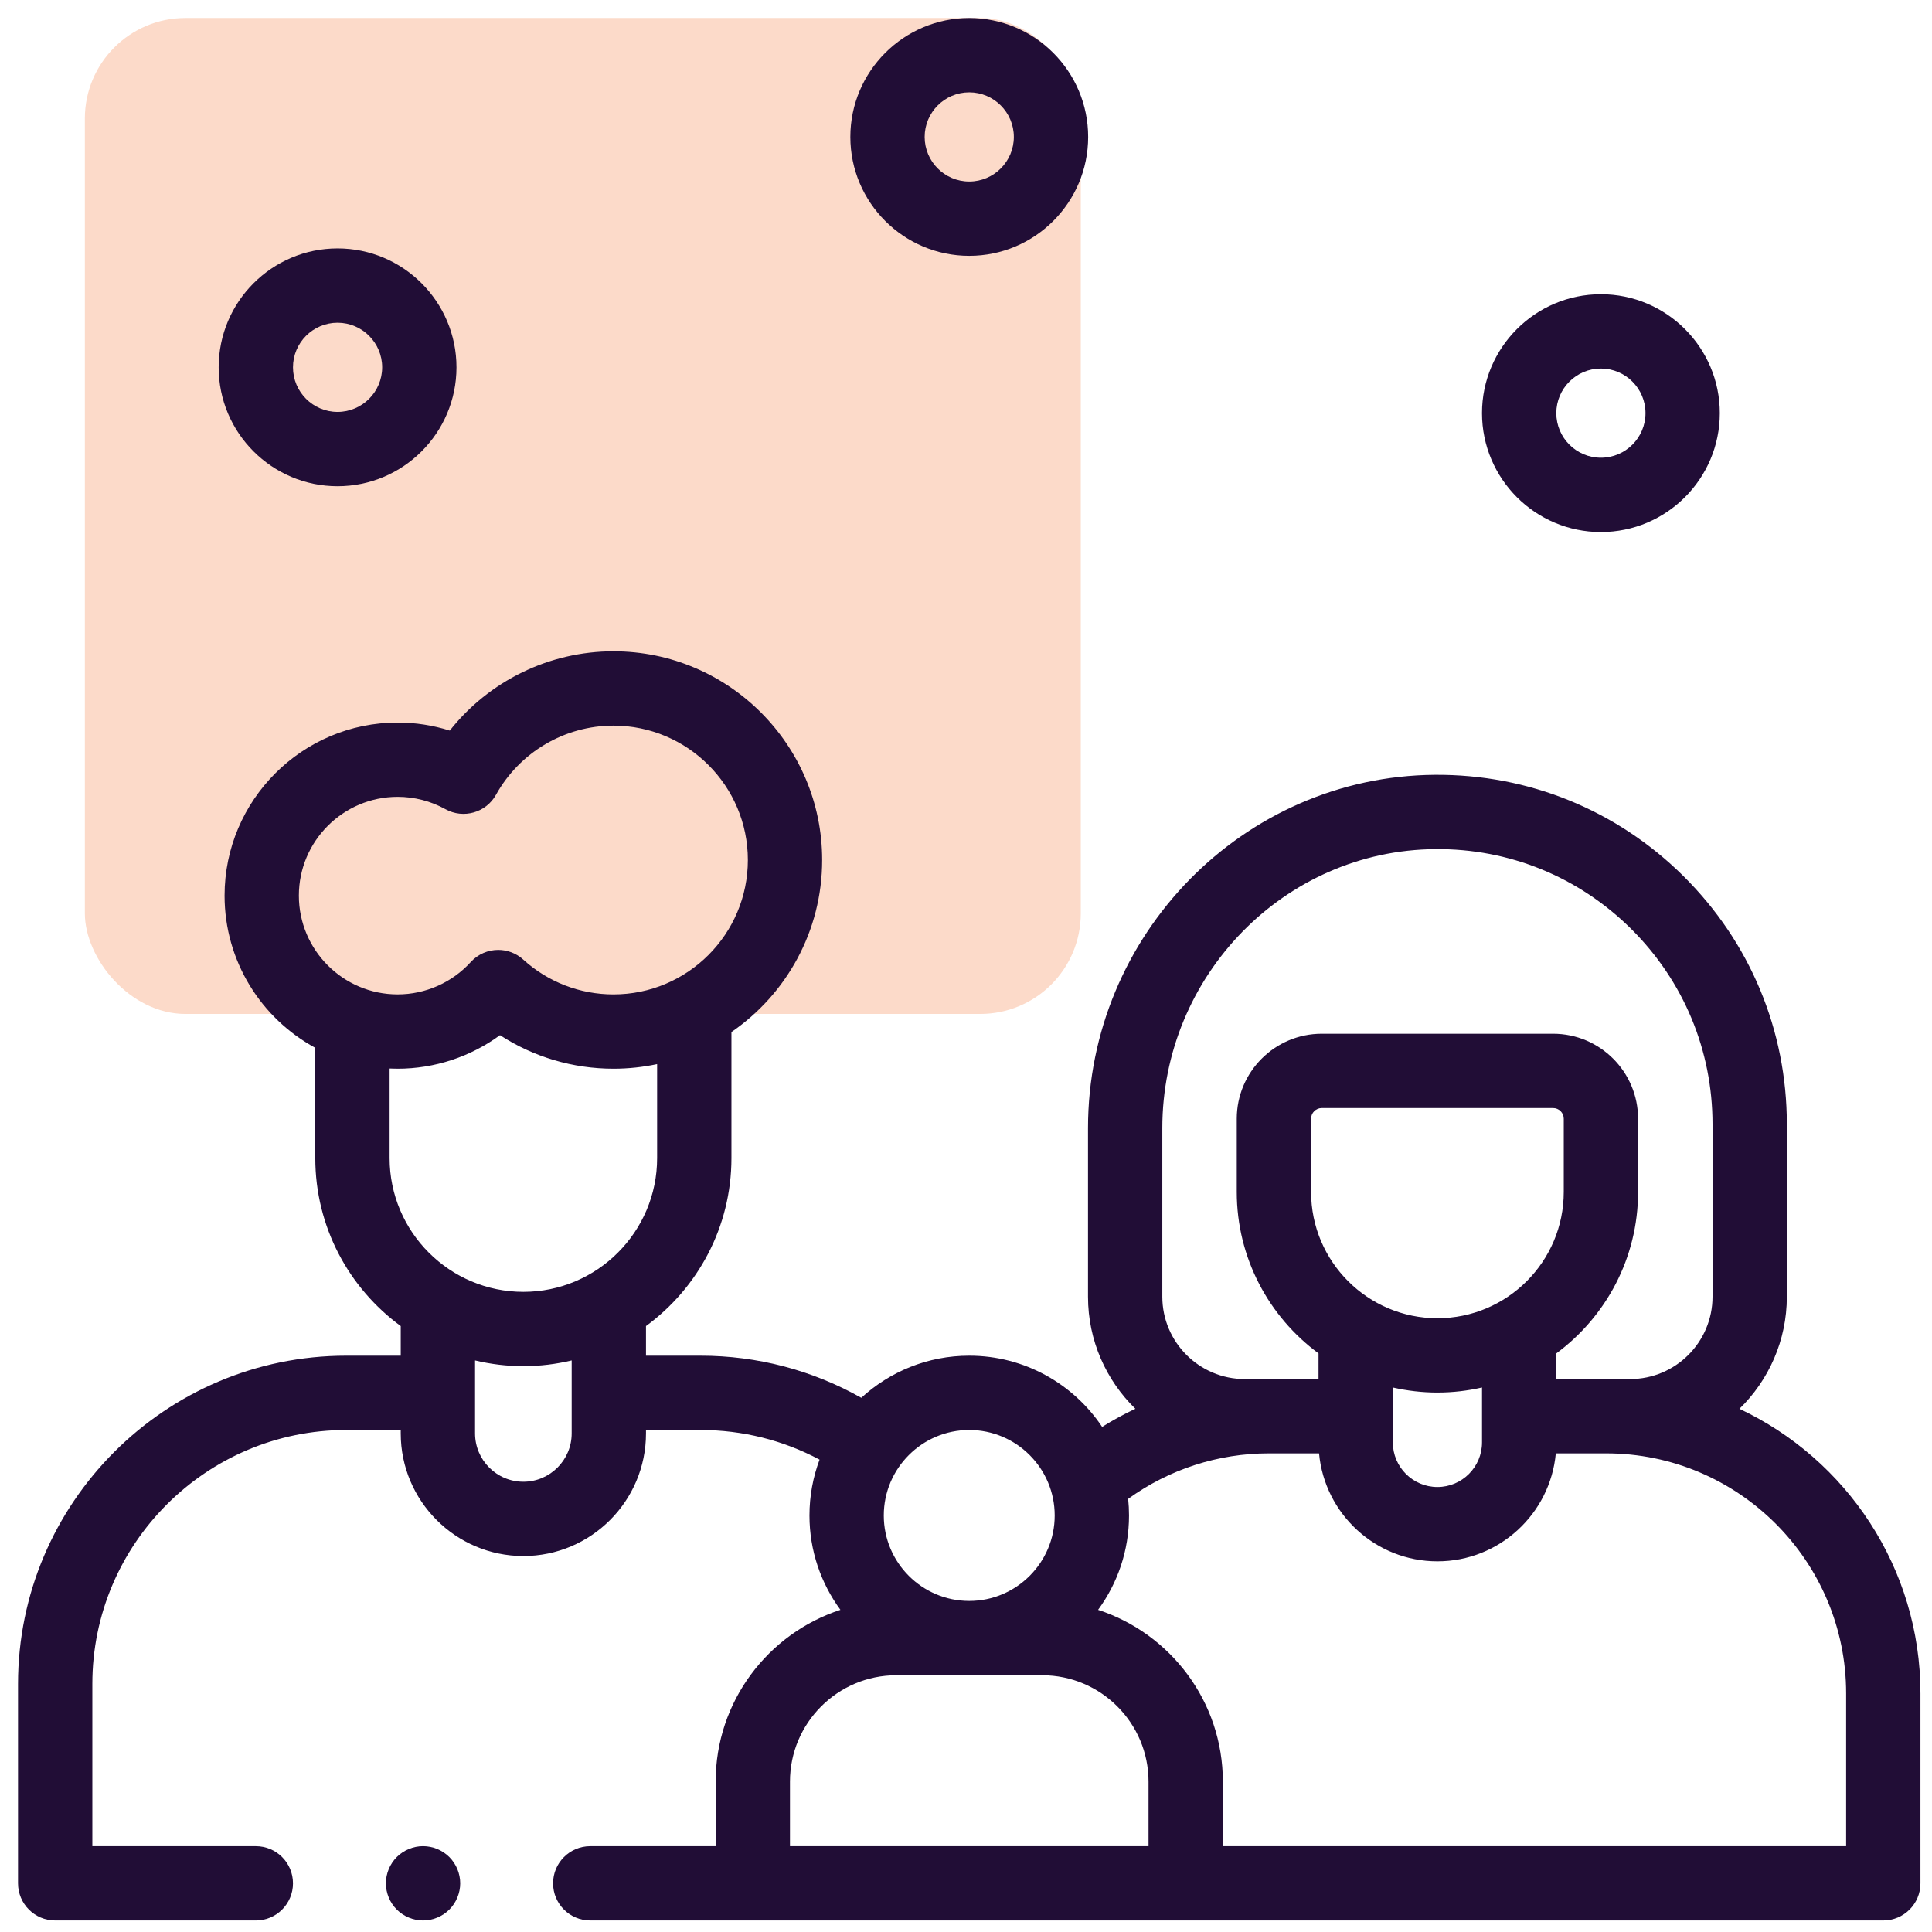 <svg width="88" height="88" viewBox="0 0 88 88" fill="none" xmlns="http://www.w3.org/2000/svg">
<rect x="3.865" y="0.82" width="45.363" height="45.363" rx="4.58" fill="#FCDAC9"/>
<path d="M79.229 64.17C80.559 62.873 81.388 61.064 81.388 59.063V51.207C81.388 46.933 79.717 42.922 76.684 39.911C73.651 36.901 69.63 35.261 65.352 35.292C56.643 35.357 49.557 42.576 49.557 51.385V59.063C49.557 61.063 50.385 62.871 51.714 64.168C51.194 64.412 50.69 64.688 50.201 64.993C48.895 63.04 46.669 61.75 44.148 61.75C42.254 61.75 40.528 62.478 39.231 63.668C37.003 62.411 34.499 61.75 31.906 61.75H29.424V60.4C31.781 58.674 33.316 55.888 33.316 52.749V47.008C35.81 45.293 37.448 42.421 37.448 39.172C37.448 33.931 33.184 29.666 27.942 29.666C25.013 29.666 22.274 31.019 20.487 33.277C19.722 33.035 18.919 32.911 18.112 32.911C13.765 32.911 10.229 36.447 10.229 40.794C10.229 43.785 11.902 46.391 14.361 47.727V52.749C14.361 55.888 15.896 58.674 18.253 60.4V61.75H15.771C7.528 61.75 0.821 68.457 0.821 76.7V85.783C0.821 86.718 1.579 87.475 2.514 87.475H11.653C12.588 87.475 13.345 86.718 13.345 85.783C13.345 84.848 12.588 84.091 11.653 84.091H4.206V76.7C4.206 70.323 9.394 65.135 15.771 65.135H18.253V65.29C18.253 68.37 20.759 70.875 23.838 70.875C26.918 70.875 29.424 68.37 29.424 65.29V65.135H31.906C33.819 65.135 35.669 65.599 37.33 66.484C37.033 67.277 36.87 68.133 36.87 69.028C36.87 70.634 37.395 72.12 38.28 73.326C34.985 74.401 32.597 77.501 32.597 81.15V84.091H26.885C25.95 84.091 25.192 84.848 25.192 85.783C25.192 86.718 25.95 87.475 26.885 87.475H85.782C86.716 87.475 87.474 86.718 87.474 85.783V77.133C87.474 71.408 84.096 66.459 79.229 64.17ZM18.112 36.295C18.874 36.295 19.628 36.49 20.291 36.858C21.107 37.311 22.136 37.017 22.591 36.202C23.673 34.258 25.723 33.051 27.942 33.051C31.318 33.051 34.064 35.797 34.064 39.172C34.064 42.547 31.318 45.294 27.942 45.294C26.419 45.294 24.958 44.73 23.831 43.706C23.506 43.412 23.099 43.267 22.694 43.267C22.234 43.267 21.775 43.454 21.441 43.821C20.59 44.757 19.376 45.293 18.112 45.293C15.632 45.293 13.613 43.275 13.613 40.794C13.613 38.313 15.632 36.295 18.112 36.295ZM17.746 48.669C17.867 48.675 17.989 48.678 18.112 48.678C19.798 48.678 21.432 48.134 22.774 47.151C24.304 48.144 26.093 48.678 27.942 48.678C28.625 48.678 29.29 48.605 29.931 48.468V52.749C29.931 56.108 27.198 58.842 23.838 58.842C20.479 58.842 17.746 56.108 17.746 52.749V48.669ZM26.039 65.29C26.039 66.504 25.052 67.491 23.838 67.491C22.625 67.491 21.638 66.504 21.638 65.29V61.966C22.345 62.135 23.081 62.227 23.838 62.227C24.596 62.227 25.332 62.135 26.039 61.966V65.29ZM56.693 62.814C54.625 62.814 52.942 61.132 52.942 59.063V51.385C52.942 44.429 58.521 38.728 65.377 38.677C68.743 38.646 71.912 39.943 74.3 42.313C76.688 44.684 78.003 47.842 78.003 51.207V59.063C78.003 61.132 76.32 62.814 74.252 62.814H70.888V61.645C73.145 59.98 74.612 57.303 74.612 54.29V50.956C74.612 48.821 72.875 47.085 70.741 47.085H60.204C58.07 47.085 56.333 48.821 56.333 50.956V54.29C56.333 57.303 57.8 59.98 60.057 61.645V62.814H56.693ZM65.473 60.044C62.3 60.044 59.718 57.463 59.718 54.29V50.956C59.718 50.688 59.936 50.47 60.204 50.47H70.741C71.009 50.47 71.227 50.688 71.227 50.956V54.29C71.227 57.463 68.646 60.044 65.473 60.044ZM63.442 63.199C64.095 63.347 64.774 63.429 65.473 63.429C66.171 63.429 66.85 63.348 67.504 63.199V65.7C67.504 66.82 66.593 67.731 65.473 67.731C64.353 67.731 63.442 66.82 63.442 65.7V63.199ZM44.148 65.135C46.294 65.135 48.04 66.881 48.04 69.028C48.04 71.174 46.294 72.92 44.148 72.92C42.001 72.92 40.255 71.174 40.255 69.028C40.255 66.881 42.001 65.135 44.148 65.135ZM35.982 81.15C35.982 78.479 38.155 76.305 40.826 76.305H47.469C50.141 76.305 52.314 78.479 52.314 81.15V84.091H35.982V81.15ZM84.089 84.091H55.699V81.15C55.699 77.501 53.31 74.401 50.016 73.326C50.901 72.12 51.425 70.634 51.425 69.028C51.425 68.772 51.412 68.52 51.386 68.271C53.241 66.929 55.482 66.199 57.789 66.199H60.081C60.334 68.952 62.655 71.116 65.473 71.116C68.29 71.116 70.612 68.952 70.865 66.199H73.156C79.185 66.199 84.089 71.104 84.089 77.133V84.091Z" fill="#210D36"/>
<path d="M72.919 24.234C75.906 24.234 78.335 21.805 78.335 18.818C78.335 15.832 75.906 13.402 72.919 13.402C69.933 13.402 67.503 15.832 67.503 18.818C67.503 21.805 69.933 24.234 72.919 24.234ZM72.919 16.787C74.039 16.787 74.95 17.698 74.95 18.818C74.95 19.938 74.039 20.849 72.919 20.849C71.799 20.849 70.888 19.938 70.888 18.818C70.888 17.698 71.799 16.787 72.919 16.787Z" fill="#210D36"/>
<path d="M19.27 84.09C18.825 84.09 18.388 84.271 18.073 84.586C17.758 84.901 17.577 85.338 17.577 85.783C17.577 86.228 17.758 86.665 18.073 86.979C18.388 87.294 18.825 87.475 19.27 87.475C19.715 87.475 20.151 87.294 20.466 86.979C20.781 86.665 20.962 86.228 20.962 85.783C20.962 85.338 20.781 84.901 20.466 84.586C20.151 84.271 19.715 84.09 19.27 84.09Z" fill="#210D36"/>
<path d="M44.148 11.653C41.162 11.653 38.732 9.223 38.732 6.237C38.732 3.251 41.162 0.821 44.148 0.821C47.134 0.821 49.564 3.251 49.564 6.237C49.564 9.223 47.134 11.653 44.148 11.653ZM44.148 4.206C43.028 4.206 42.117 5.117 42.117 6.237C42.117 7.357 43.028 8.268 44.148 8.268C45.268 8.268 46.179 7.357 46.179 6.237C46.179 5.117 45.268 4.206 44.148 4.206Z" fill="#210D36"/>
<path d="M15.376 22.147C12.389 22.147 9.96 19.718 9.96 16.731C9.96 13.745 12.389 11.315 15.376 11.315C18.362 11.315 20.792 13.745 20.792 16.731C20.792 19.718 18.362 22.147 15.376 22.147ZM15.376 14.7C14.256 14.7 13.345 15.611 13.345 16.731C13.345 17.851 14.256 18.762 15.376 18.762C16.496 18.762 17.407 17.851 17.407 16.731C17.407 15.611 16.496 14.7 15.376 14.7Z" fill="#210D36"/>
</svg>
